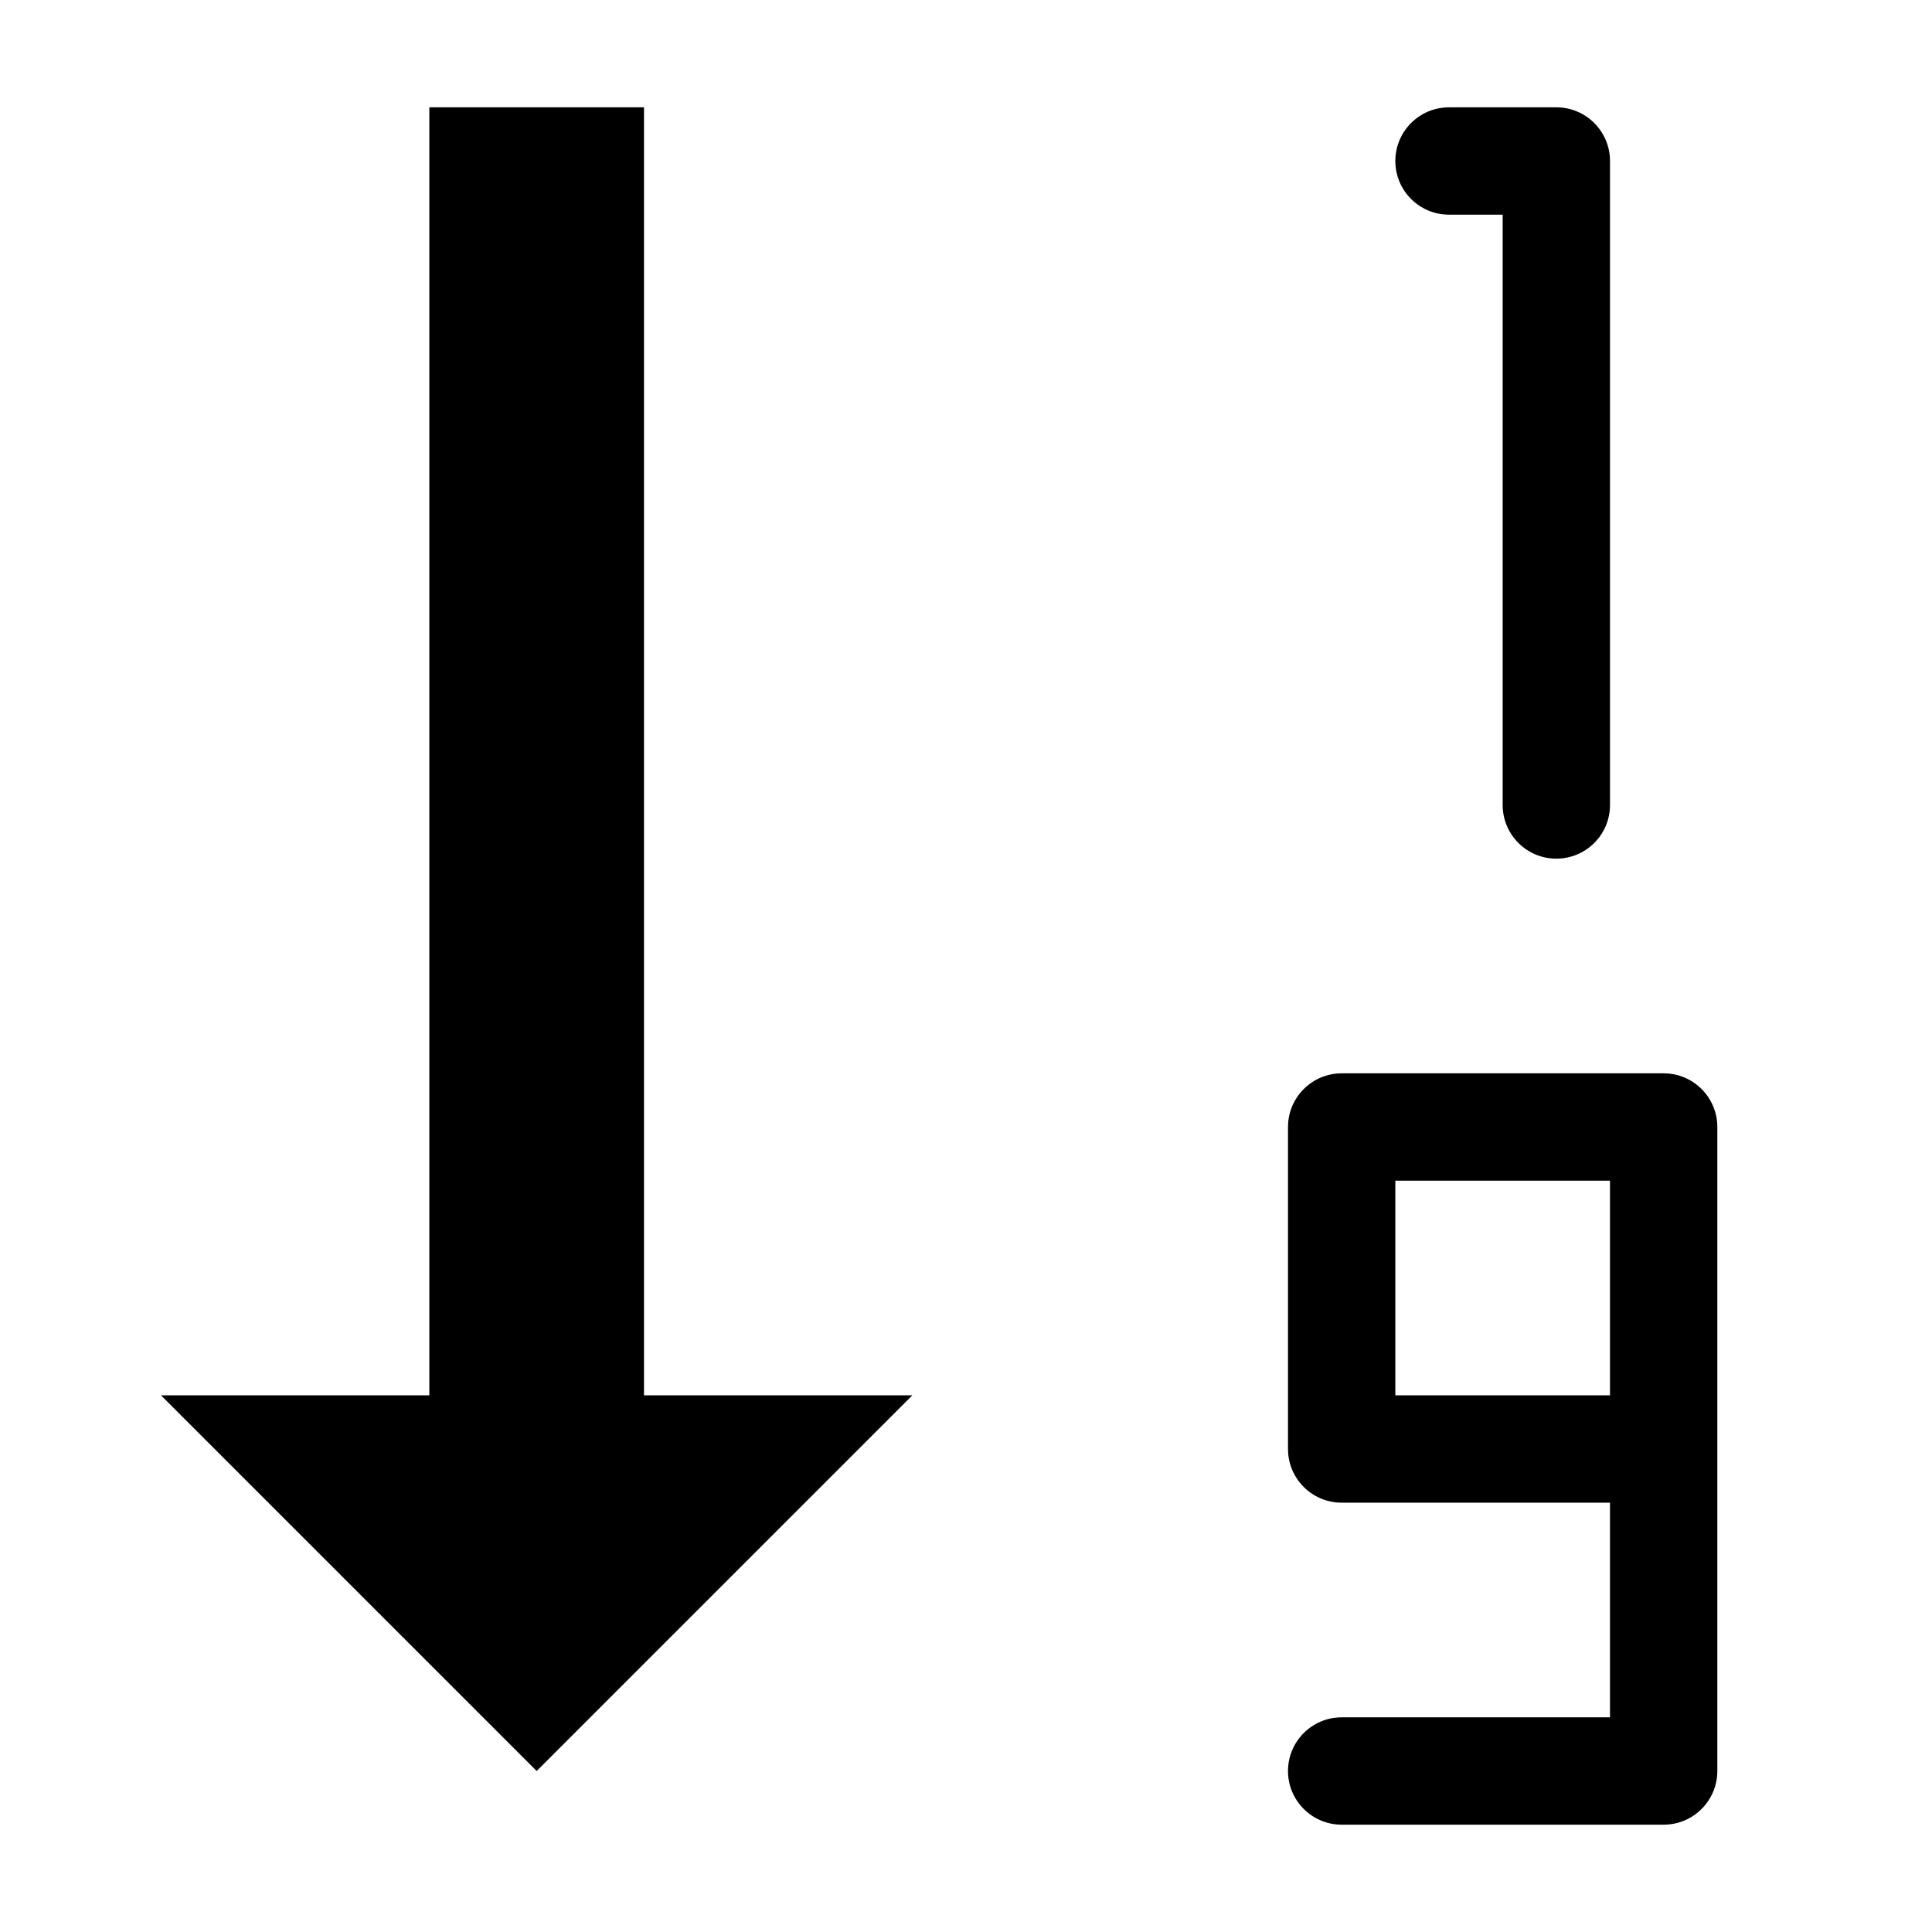 <?xml version="1.0" encoding="utf-8"?>
<!-- Generated by IcoMoon.io -->
<!DOCTYPE svg PUBLIC "-//W3C//DTD SVG 1.1//EN" "http://www.w3.org/Graphics/SVG/1.1/DTD/svg11.dtd">
<svg version="1.1" xmlns="http://www.w3.org/2000/svg" xmlns:xlink="http://www.w3.org/1999/xlink" width="16" height="16" viewBox="-1 -1 18 18">
<path d="M5 12v-12h-2v12h-2.5l3.5 3.5 3.5-3.5h-2.5z"></path>
<path d="M13.5 7c-0.276 0-0.5-0.224-0.5-0.5v-5.5h-0.5c-0.276 0-0.5-0.224-0.5-0.5s0.224-0.5 0.5-0.5h1c0.276 0 0.5 0.224 0.5 0.5v6c0 0.276-0.224 0.5-0.5 0.5z"></path>
<path d="M14.5 9h-3c-0.276 0-0.5 0.224-0.5 0.5v3c0 0.276 0.224 0.5 0.5 0.5h2.5v2h-2.5c-0.276 0-0.5 0.224-0.5 0.5s0.224 0.5 0.5 0.5h3c0.276 0 0.5-0.224 0.5-0.5v-6c0-0.276-0.224-0.5-0.5-0.5zM12 10h2v2h-2v-2z"></path>
</svg>
